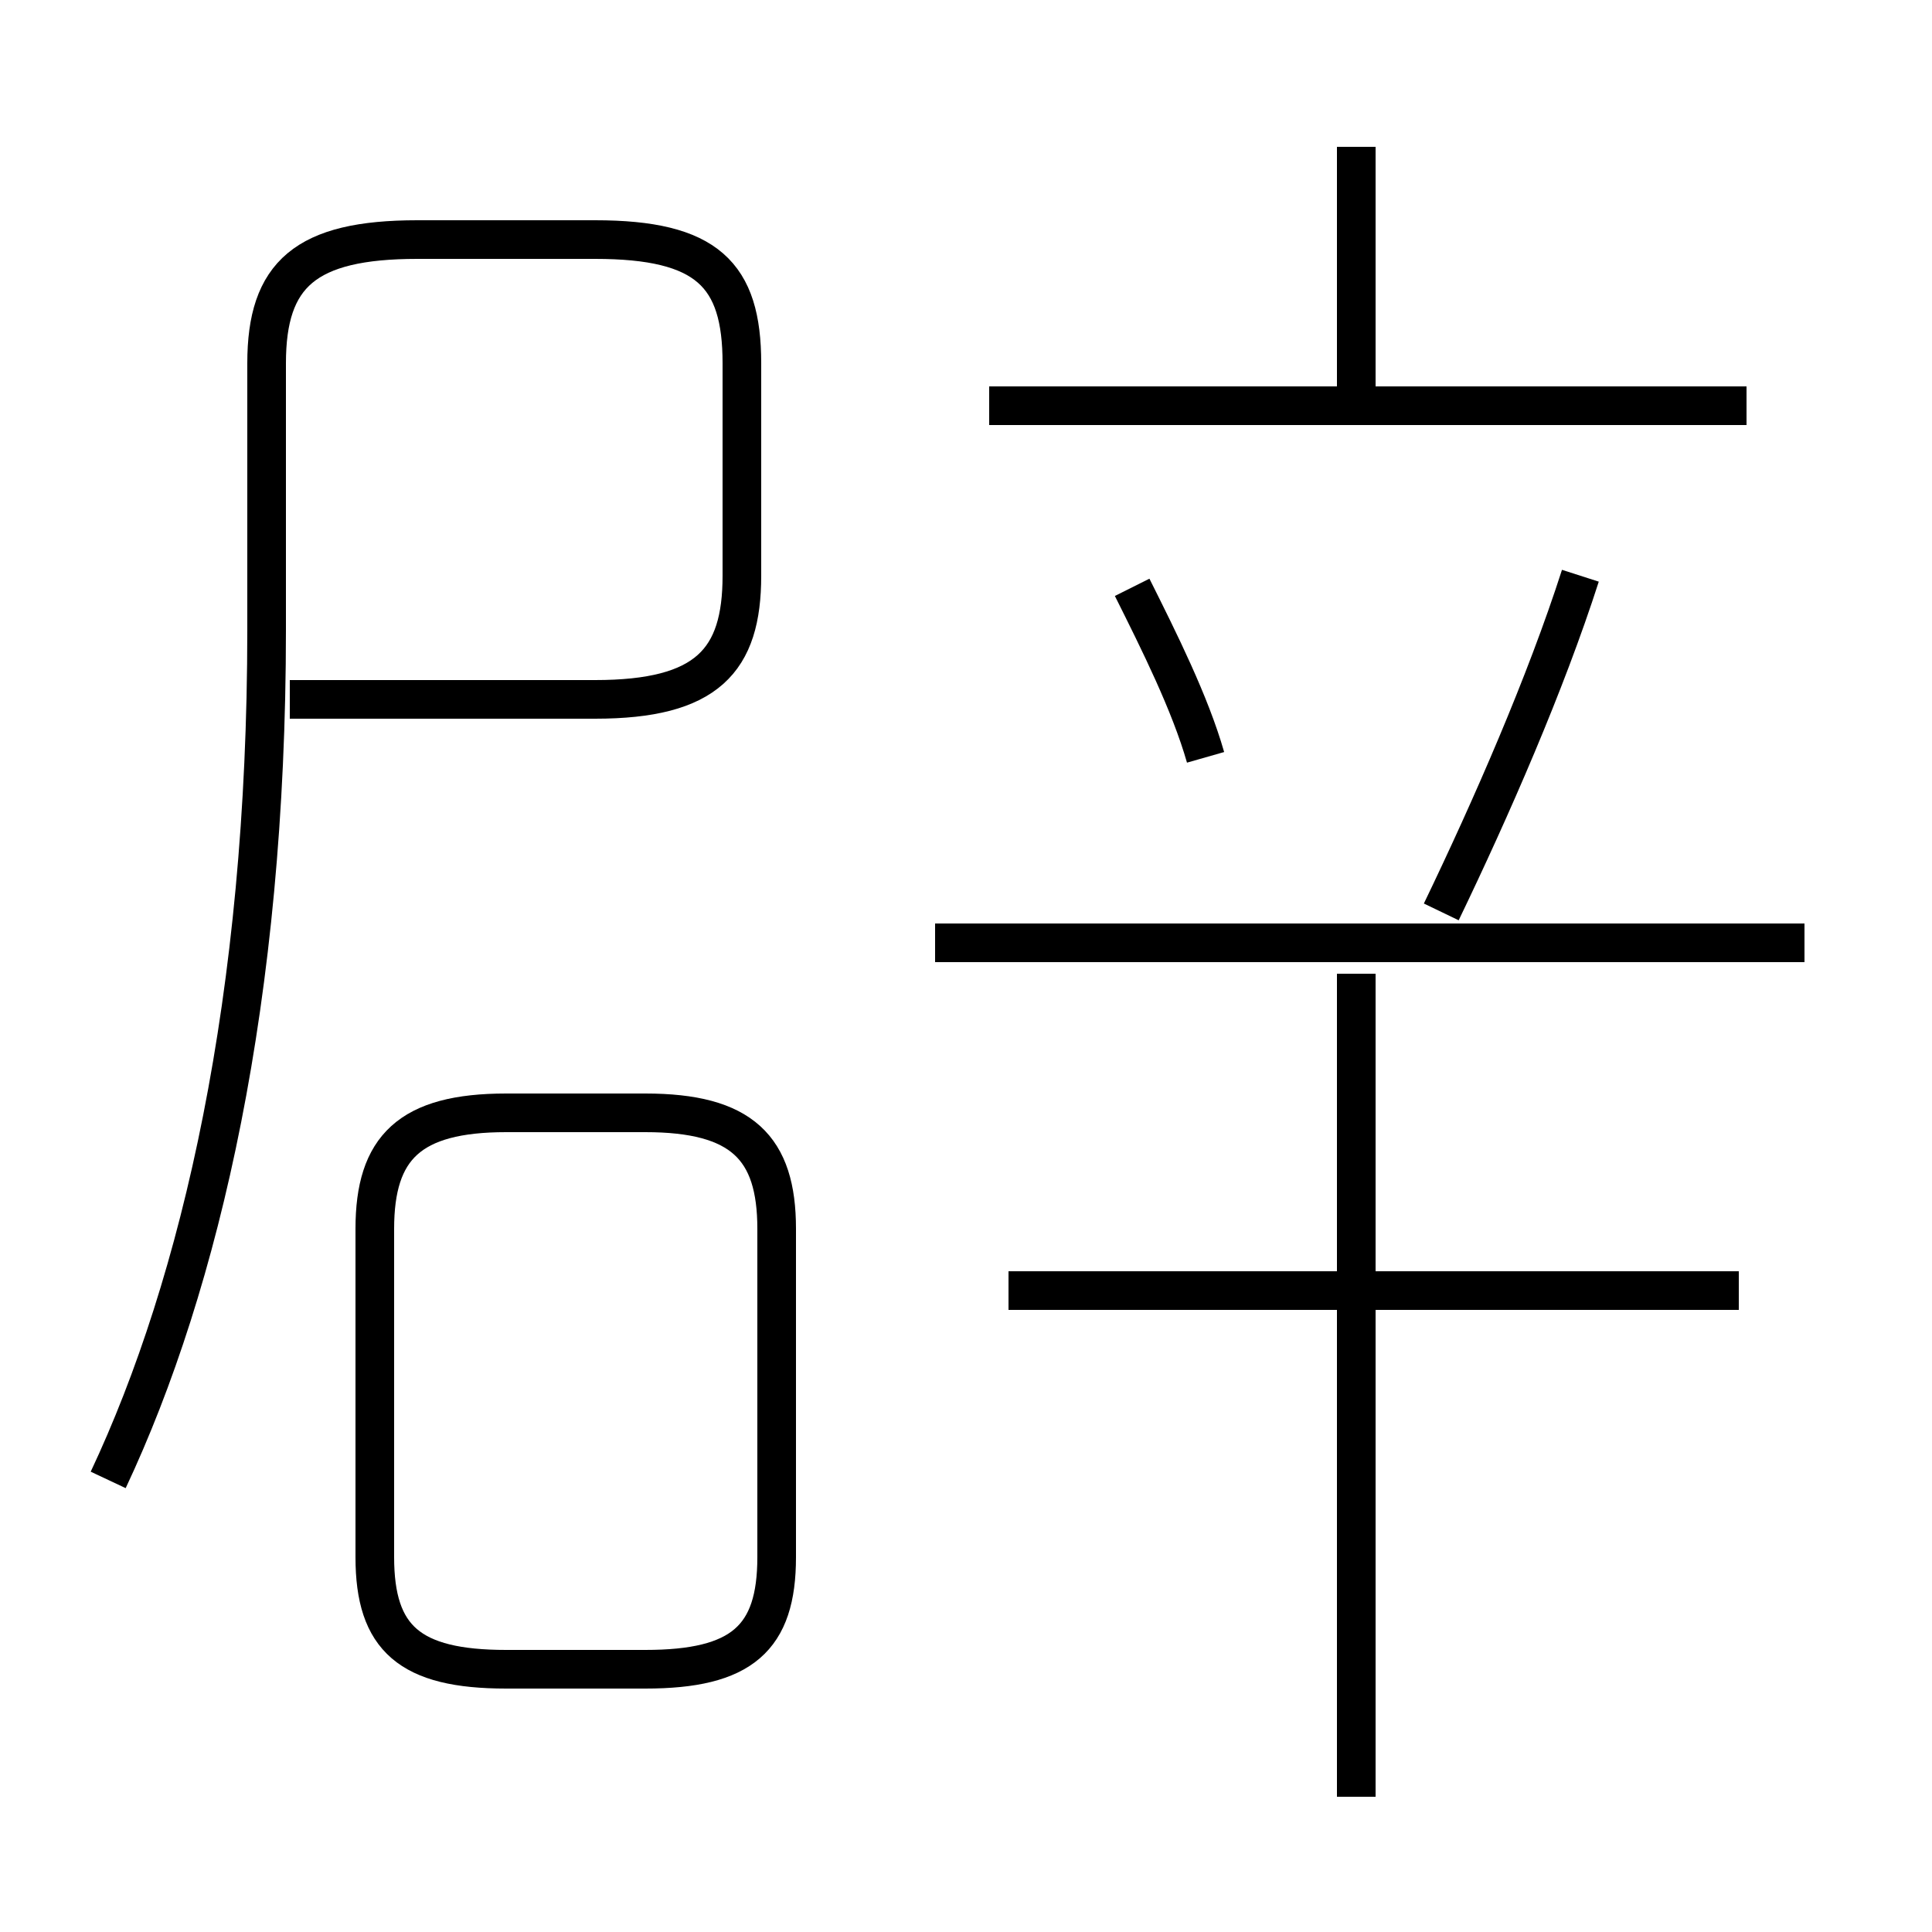 <?xml version='1.0' encoding='utf8'?>
<svg viewBox="0.0 -6.0 50.0 50.0" version="1.1" xmlns="http://www.w3.org/2000/svg">
<rect x="0.0" y="-6.0" width="50.0" height="50.0" fill="#808080" stroke="none"/>
<rect x="-1000" y="-1000" width="2000" height="2000" stroke="white" fill="white"/>
<g style="fill:white;stroke:#000000;  stroke-width:1">
<path d="M 2.8 -5.7 C 5.2 -10.8 6.9 -18.2 6.9 -27.7 L 6.9 -34.6 C 6.9 -36.9 7.9 -37.8 10.8 -37.8 L 15.4 -37.8 C 18.3 -37.8 19.2 -36.9 19.2 -34.6 L 19.2 -29.1 C 19.2 -26.9 18.3 -25.9 15.4 -25.9 L 7.5 -25.9 M 13.1 -0.8 L 16.7 -0.8 C 19.2 -0.8 20.1 -1.6 20.1 -3.7 L 20.1 -12.2 C 20.1 -14.3 19.2 -15.2 16.7 -15.2 L 13.1 -15.2 C 10.6 -15.2 9.7 -14.3 9.7 -12.2 L 9.7 -3.7 C 9.7 -1.6 10.6 -0.8 13.1 -0.8 Z M 35.1 2.5 L 35.1 -18.8 M 45.0 -10.6 L 26.1 -10.6 M 46.7 -19.6 L 24.2 -19.6 M 31.2 -24.4 C 30.8 -25.8 30.0 -27.4 29.3 -28.8 M 37.3 -20.4 C 38.6 -23.1 40.0 -26.3 40.9 -29.1 M 45.2 -33.5 L 25.6 -33.5 M 35.1 -33.2 L 35.1 -40.2" transform="translate(0.0 38.0)" />
</g>
</svg>